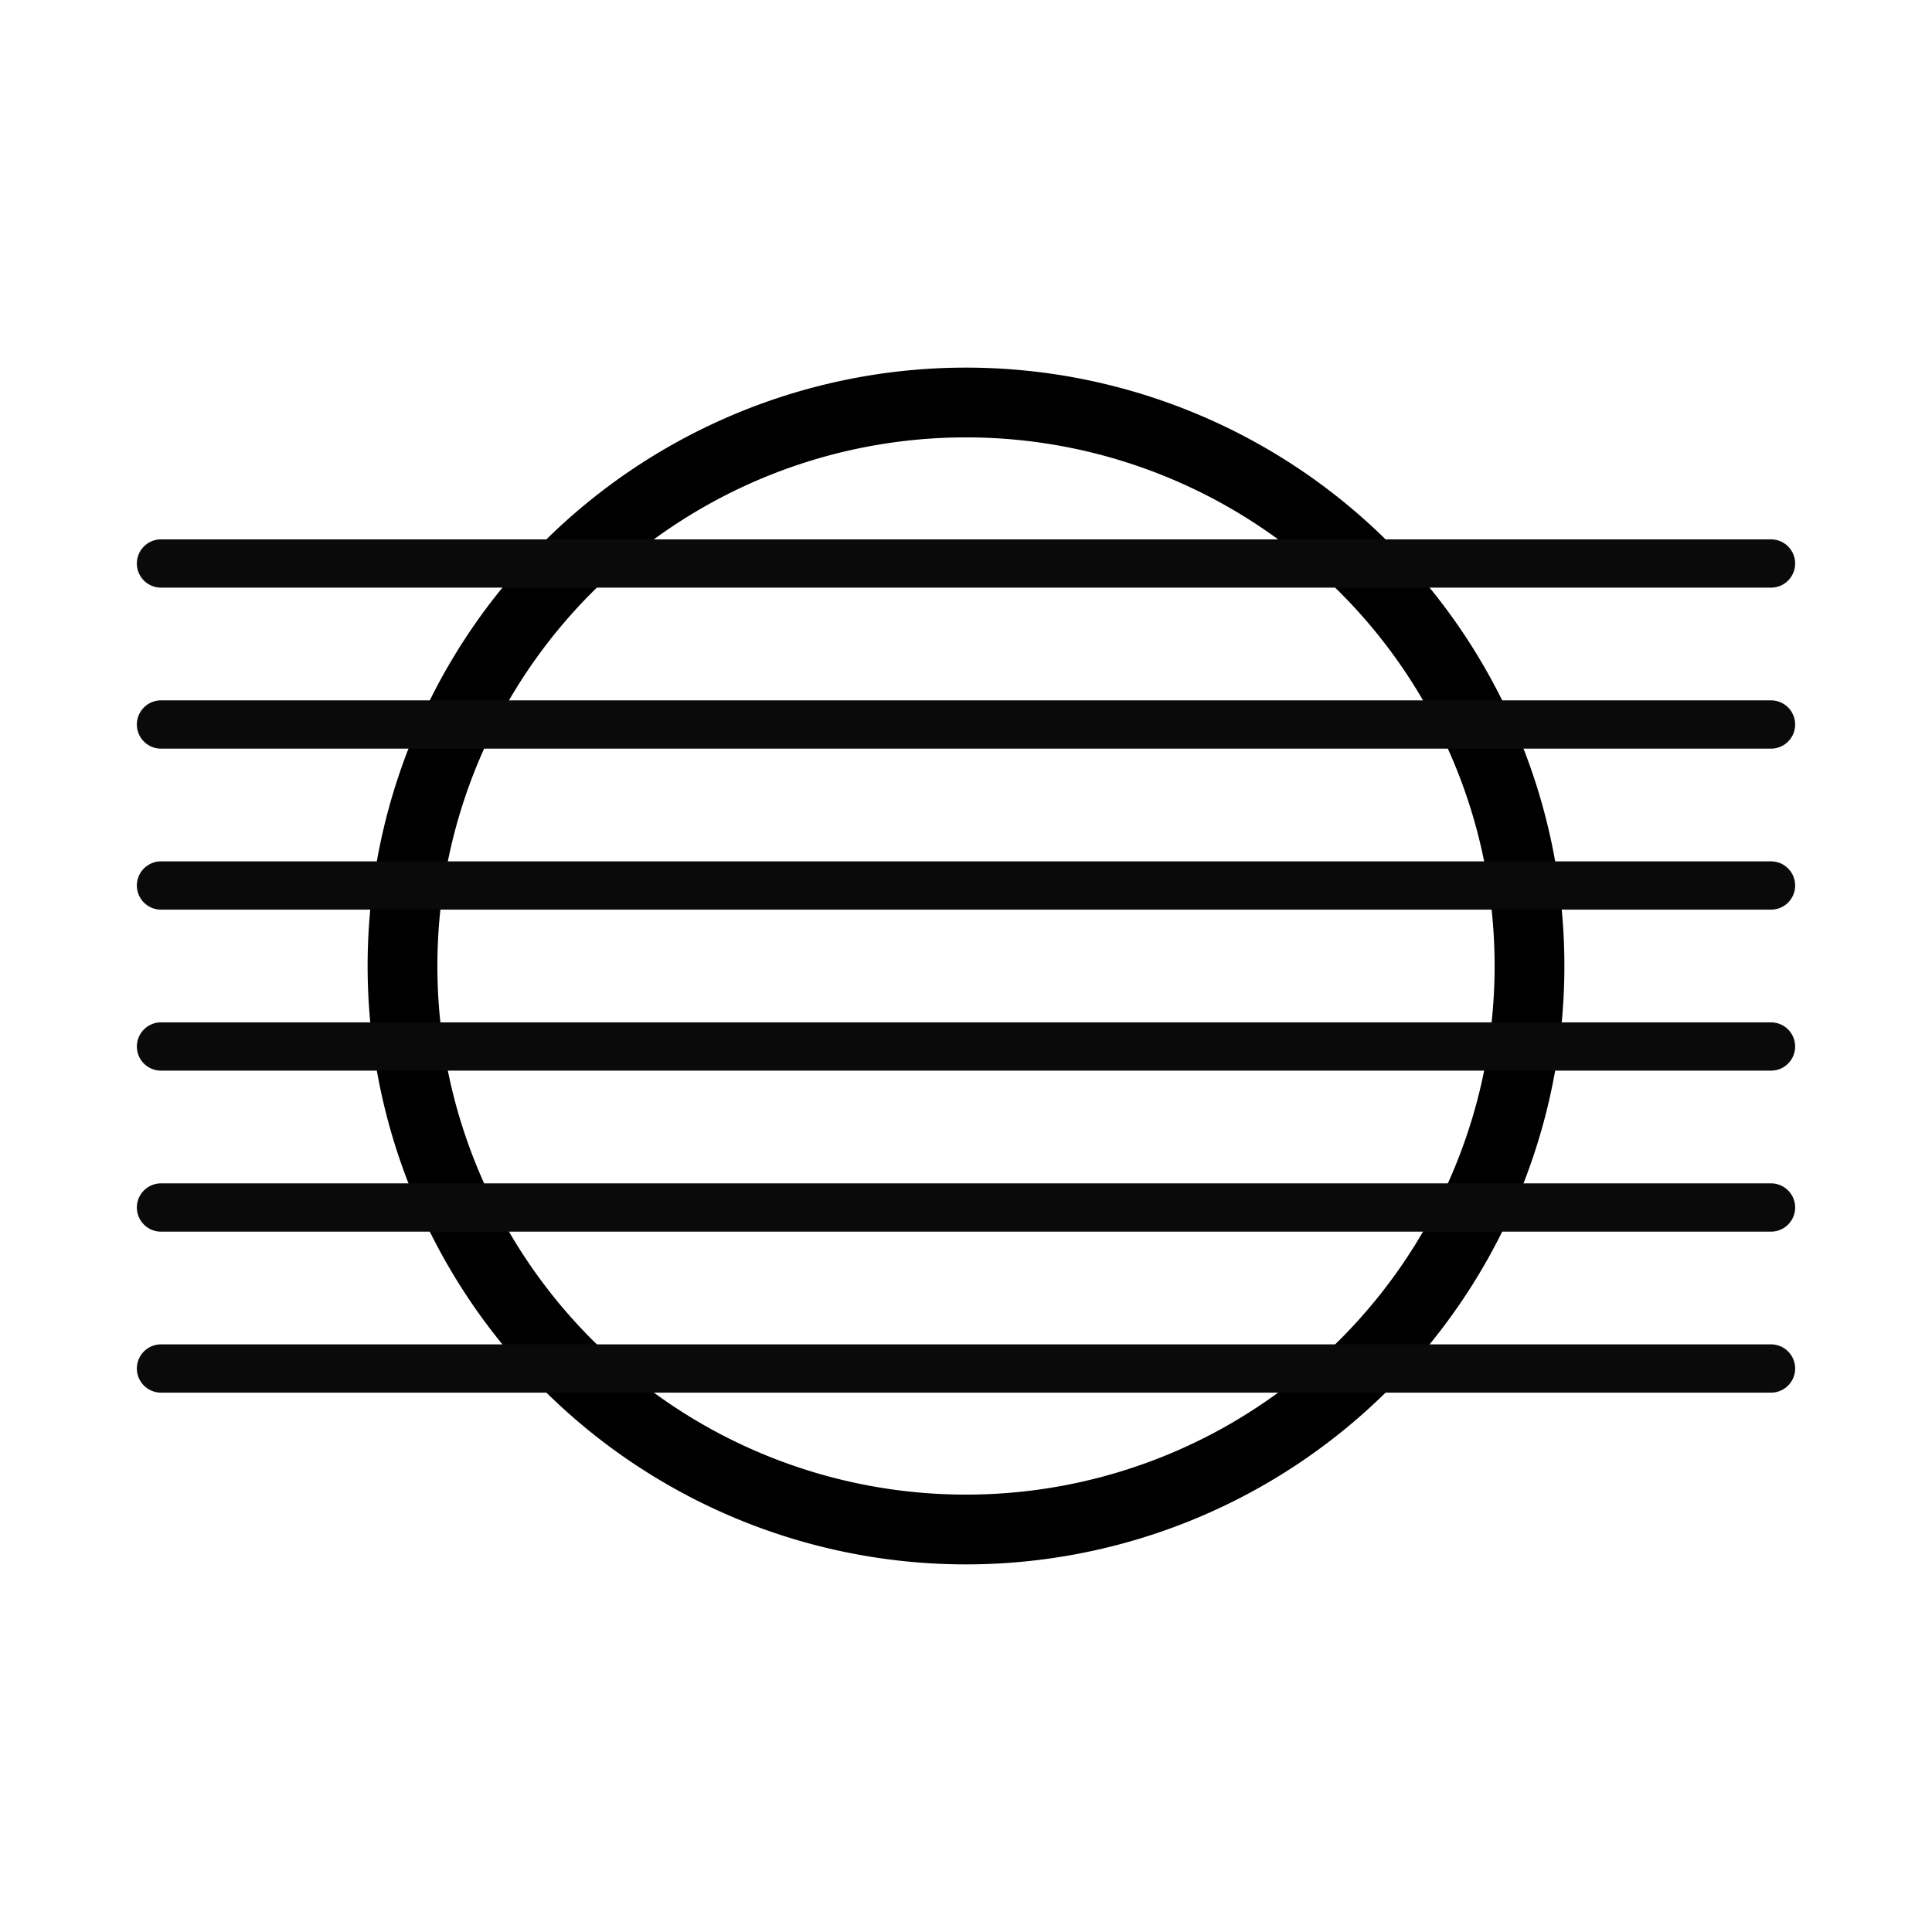 <svg xmlns="http://www.w3.org/2000/svg" baseProfile="full" version="1.1" style="fill: none;" width="360px" height="360px"><path style="stroke-width: 15px; stroke-linecap: round; stroke-linejoin: round; stroke: rgb(106, 106, 106); fill: none;" d=""/><path style="stroke-width: 13px; stroke-linecap: round; stroke-linejoin: round; stroke: rgb(0, 0, 0); fill: none;" d="M180,285 A105,105 0 0,0 285,180 A105,105 0 0,0 180,75 A105,105 0 0,0 75,180 A105,105 0 0,0 180,285 "/><path style="stroke-width: 9px; stroke-linecap: round; stroke-linejoin: round; stroke: rgb(10, 10, 10); fill: none;" d="M30,105 L30,105 L330,105 M30,135 L30,135 L330,135 M30,165 L30,165 L330,165 M30,195 L30,195 L330,195 M30,225 L30,225 L330,225 M30,255 L30,255 L330,255 "/></svg>